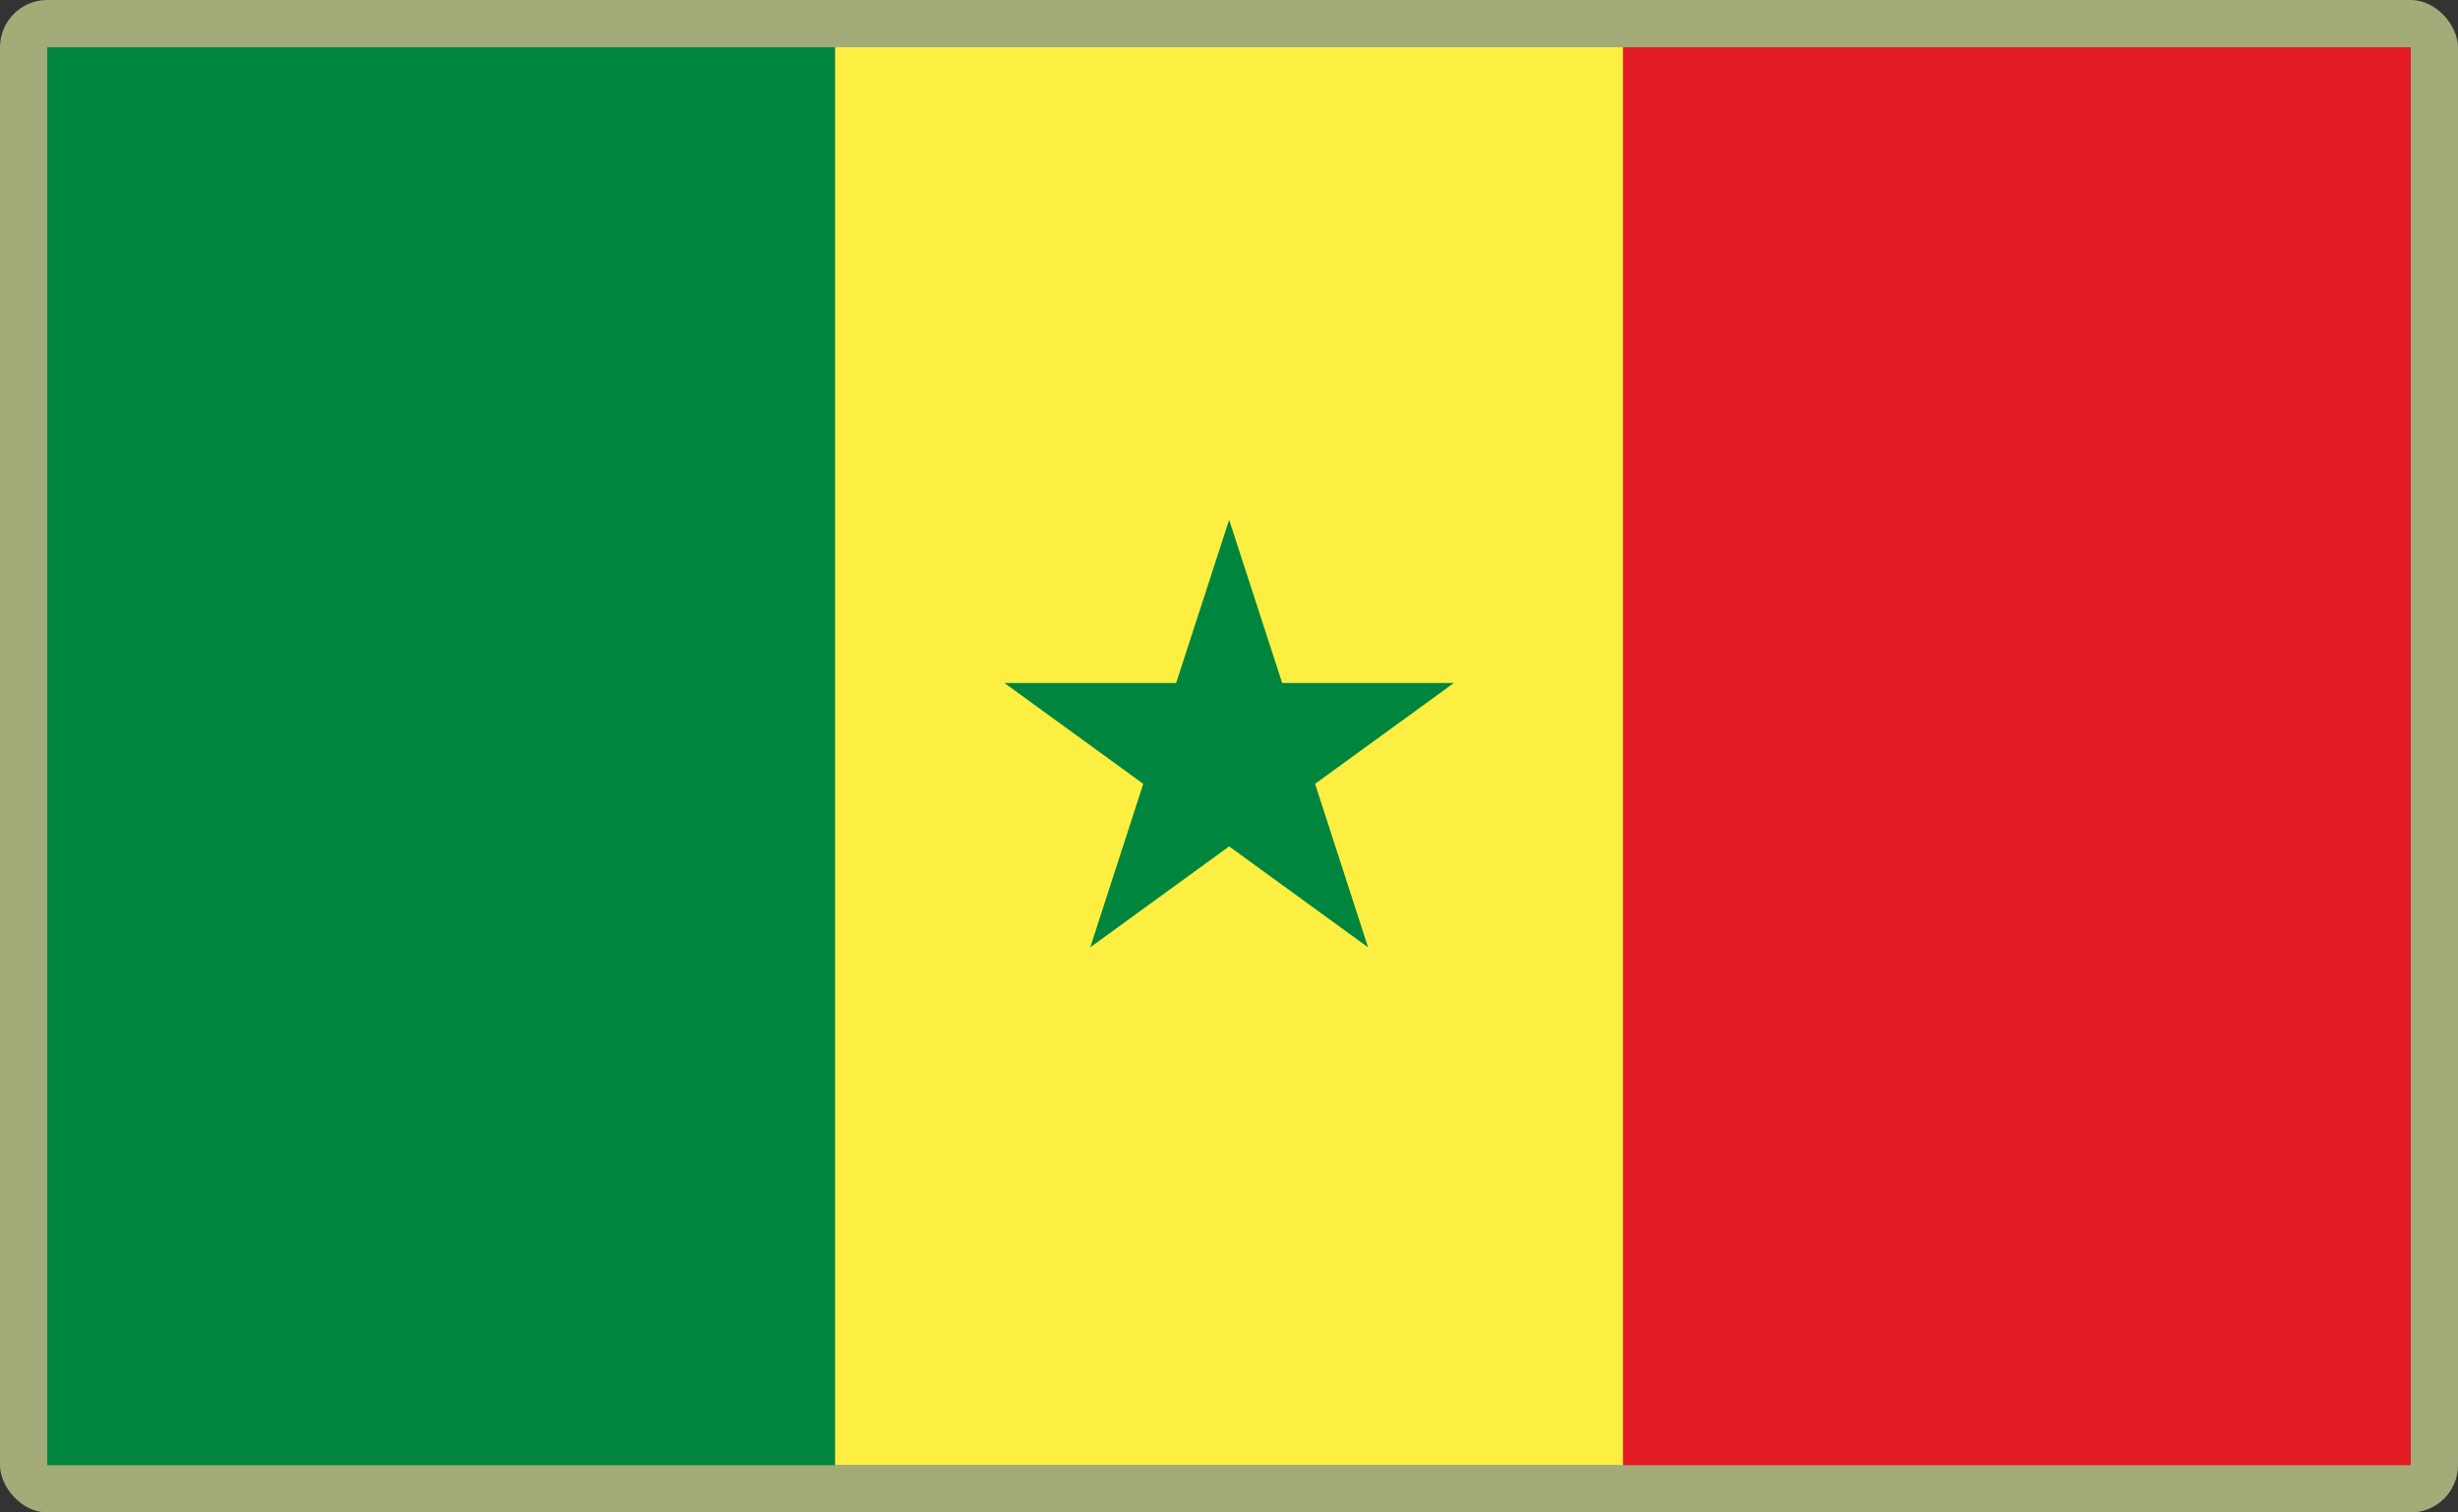<?xml version="1.0" encoding="UTF-8"?>
<svg id="Layer_2" data-name="Layer 2" xmlns="http://www.w3.org/2000/svg" viewBox="0 0 520 320">
  <rect x="0" y="0" width="520" height="320" fill="#333333" stroke="none"/>
  <defs>
    <style>
      .cls-1 {
        fill: #a3ab78;
      }

      .cls-1, .cls-2, .cls-3, .cls-4 {
        stroke-width: 0px;
      }

      .cls-2 {
        fill: #fdef42;
      }

      .cls-3 {
        fill: #e31b23;
      }

      .cls-4 {
        fill: #00853f;
      }
    </style>
  </defs>
  <g id="_500x300_Background" data-name="500x300 Background">
    <rect class="cls-1" width="520" height="320" rx="10" ry="10"/>
  </g>
  <g id="Senegal">
    <g>
      <rect class="cls-4" x="10" y="10" width="166.64" height="300"/>
      <rect class="cls-2" x="176.72" y="10" width="166.64" height="299.93"/>
      <rect class="cls-3" x="343.36" y="10" width="166.64" height="300"/>
    </g>
    <polygon class="cls-4" points="271.25 144.5 260.03 109.98 248.82 144.5 212.48 144.5 241.86 165.84 230.65 200.43 260.03 179.08 289.42 200.43 278.21 165.84 307.59 144.5 271.25 144.5"/>
  </g>
</svg>